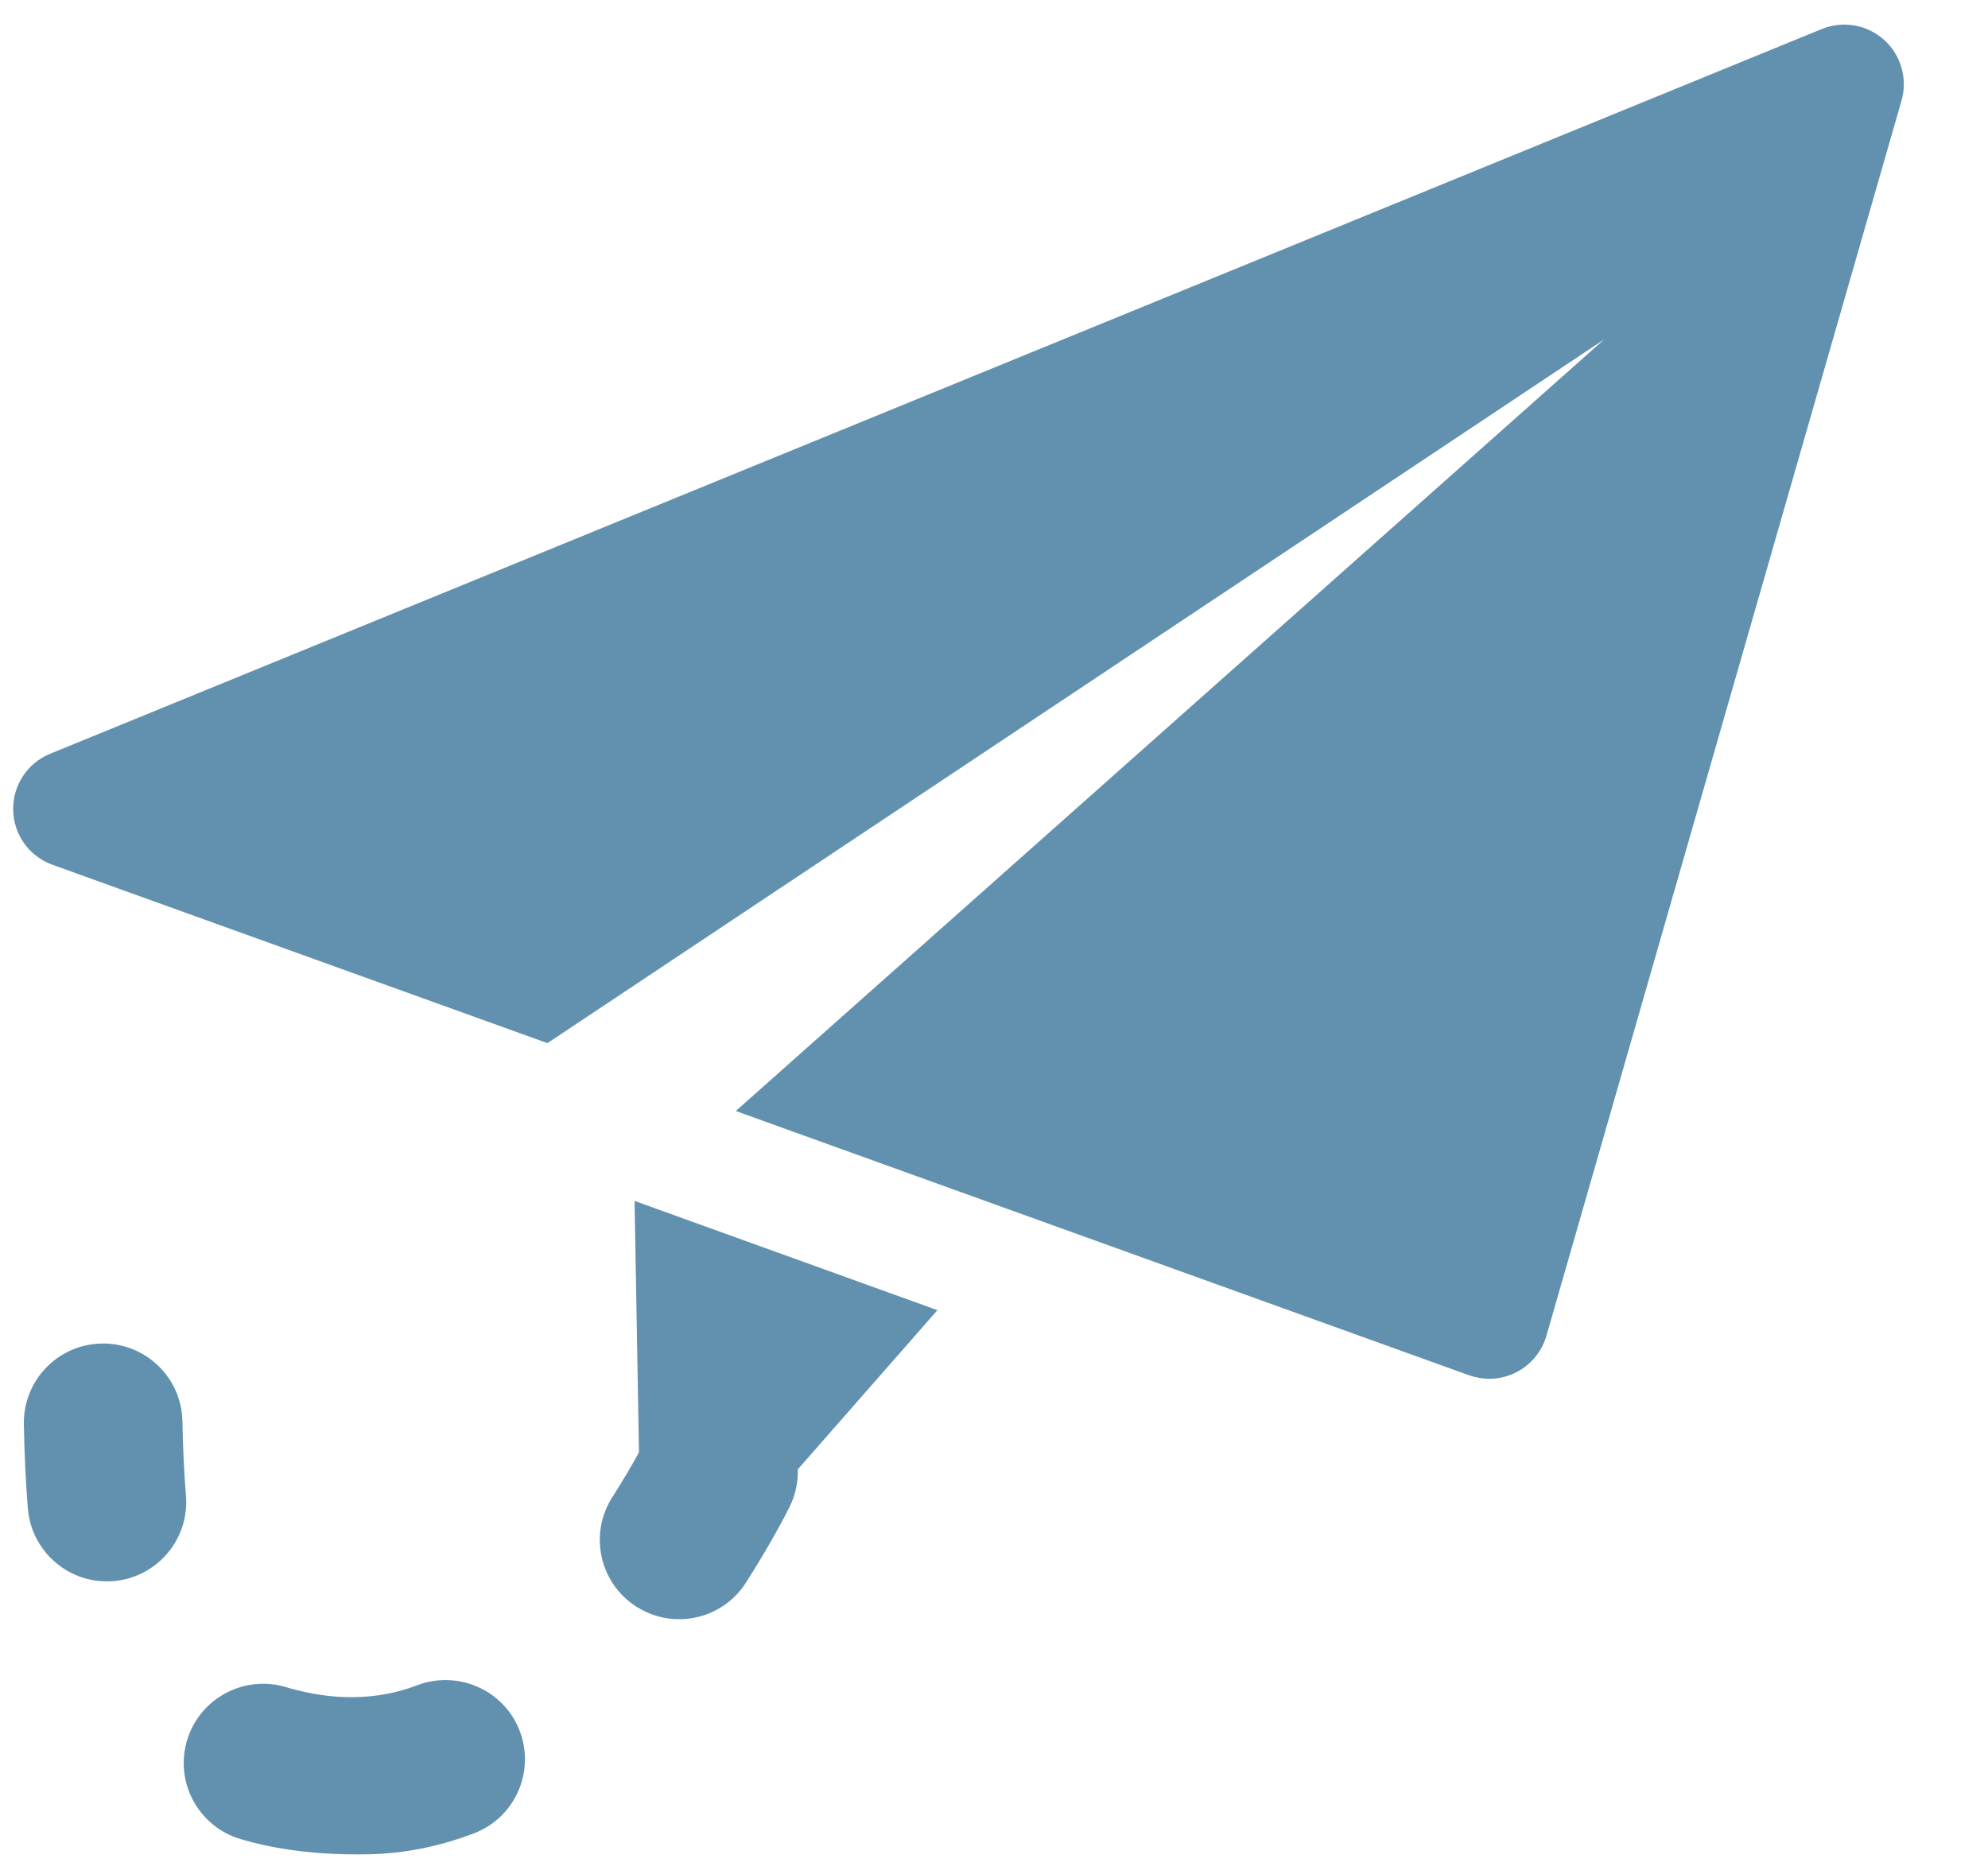 <svg width="35" height="33" viewBox="0 0 35 33" fill="none" xmlns="http://www.w3.org/2000/svg">
<path d="M11.172 21.146L11.262 26.284C11.269 26.717 11.541 27.101 11.947 27.248C12.071 27.294 12.2 27.315 12.327 27.313C12.616 27.308 12.897 27.183 13.096 26.956L16.504 23.07L11.172 21.146Z" fill="#6291AF"/>
<path d="M33.169 0.7C32.871 0.433 32.445 0.36 32.074 0.511L0.882 13.273C0.481 13.436 0.223 13.83 0.232 14.264C0.24 14.698 0.515 15.08 0.923 15.227L9.638 18.368L28.243 5.976L12.954 19.563L25.863 24.216C25.983 24.258 26.111 24.28 26.236 24.278C26.394 24.275 26.551 24.237 26.695 24.164C26.954 24.031 27.145 23.798 27.226 23.52L33.478 1.77C33.587 1.384 33.468 0.969 33.169 0.7Z" fill="#6291AF"/>
<path d="M11.979 28.512C11.716 28.516 11.445 28.445 11.205 28.292C10.555 27.877 10.364 27.014 10.78 26.364C11.163 25.763 11.383 25.325 11.398 25.294C11.741 24.604 12.574 24.32 13.265 24.659C13.955 24.998 14.242 25.833 13.905 26.525C13.905 26.525 13.631 27.087 13.134 27.866C12.872 28.277 12.433 28.504 11.979 28.512Z" fill="#6291AF"/>
<path d="M6.486 32.651C5.631 32.666 4.893 32.578 4.235 32.383C3.496 32.164 3.073 31.387 3.292 30.648C3.512 29.907 4.292 29.489 5.026 29.705C5.607 29.878 6.449 30.017 7.348 29.673C8.066 29.404 8.874 29.758 9.15 30.479C9.425 31.199 9.065 32.007 8.344 32.282C7.732 32.516 7.106 32.64 6.486 32.651Z" fill="#6291AF"/>
<path d="M1.905 27.845C1.177 27.858 0.553 27.303 0.491 26.565C0.453 26.1 0.429 25.605 0.42 25.077C0.407 24.306 1.02 23.671 1.792 23.657C2.563 23.644 3.198 24.257 3.212 25.029C3.22 25.491 3.24 25.927 3.274 26.334C3.337 27.103 2.765 27.777 1.997 27.841C1.967 27.843 1.937 27.845 1.905 27.845Z" fill="#6291AF"/>
</svg>
